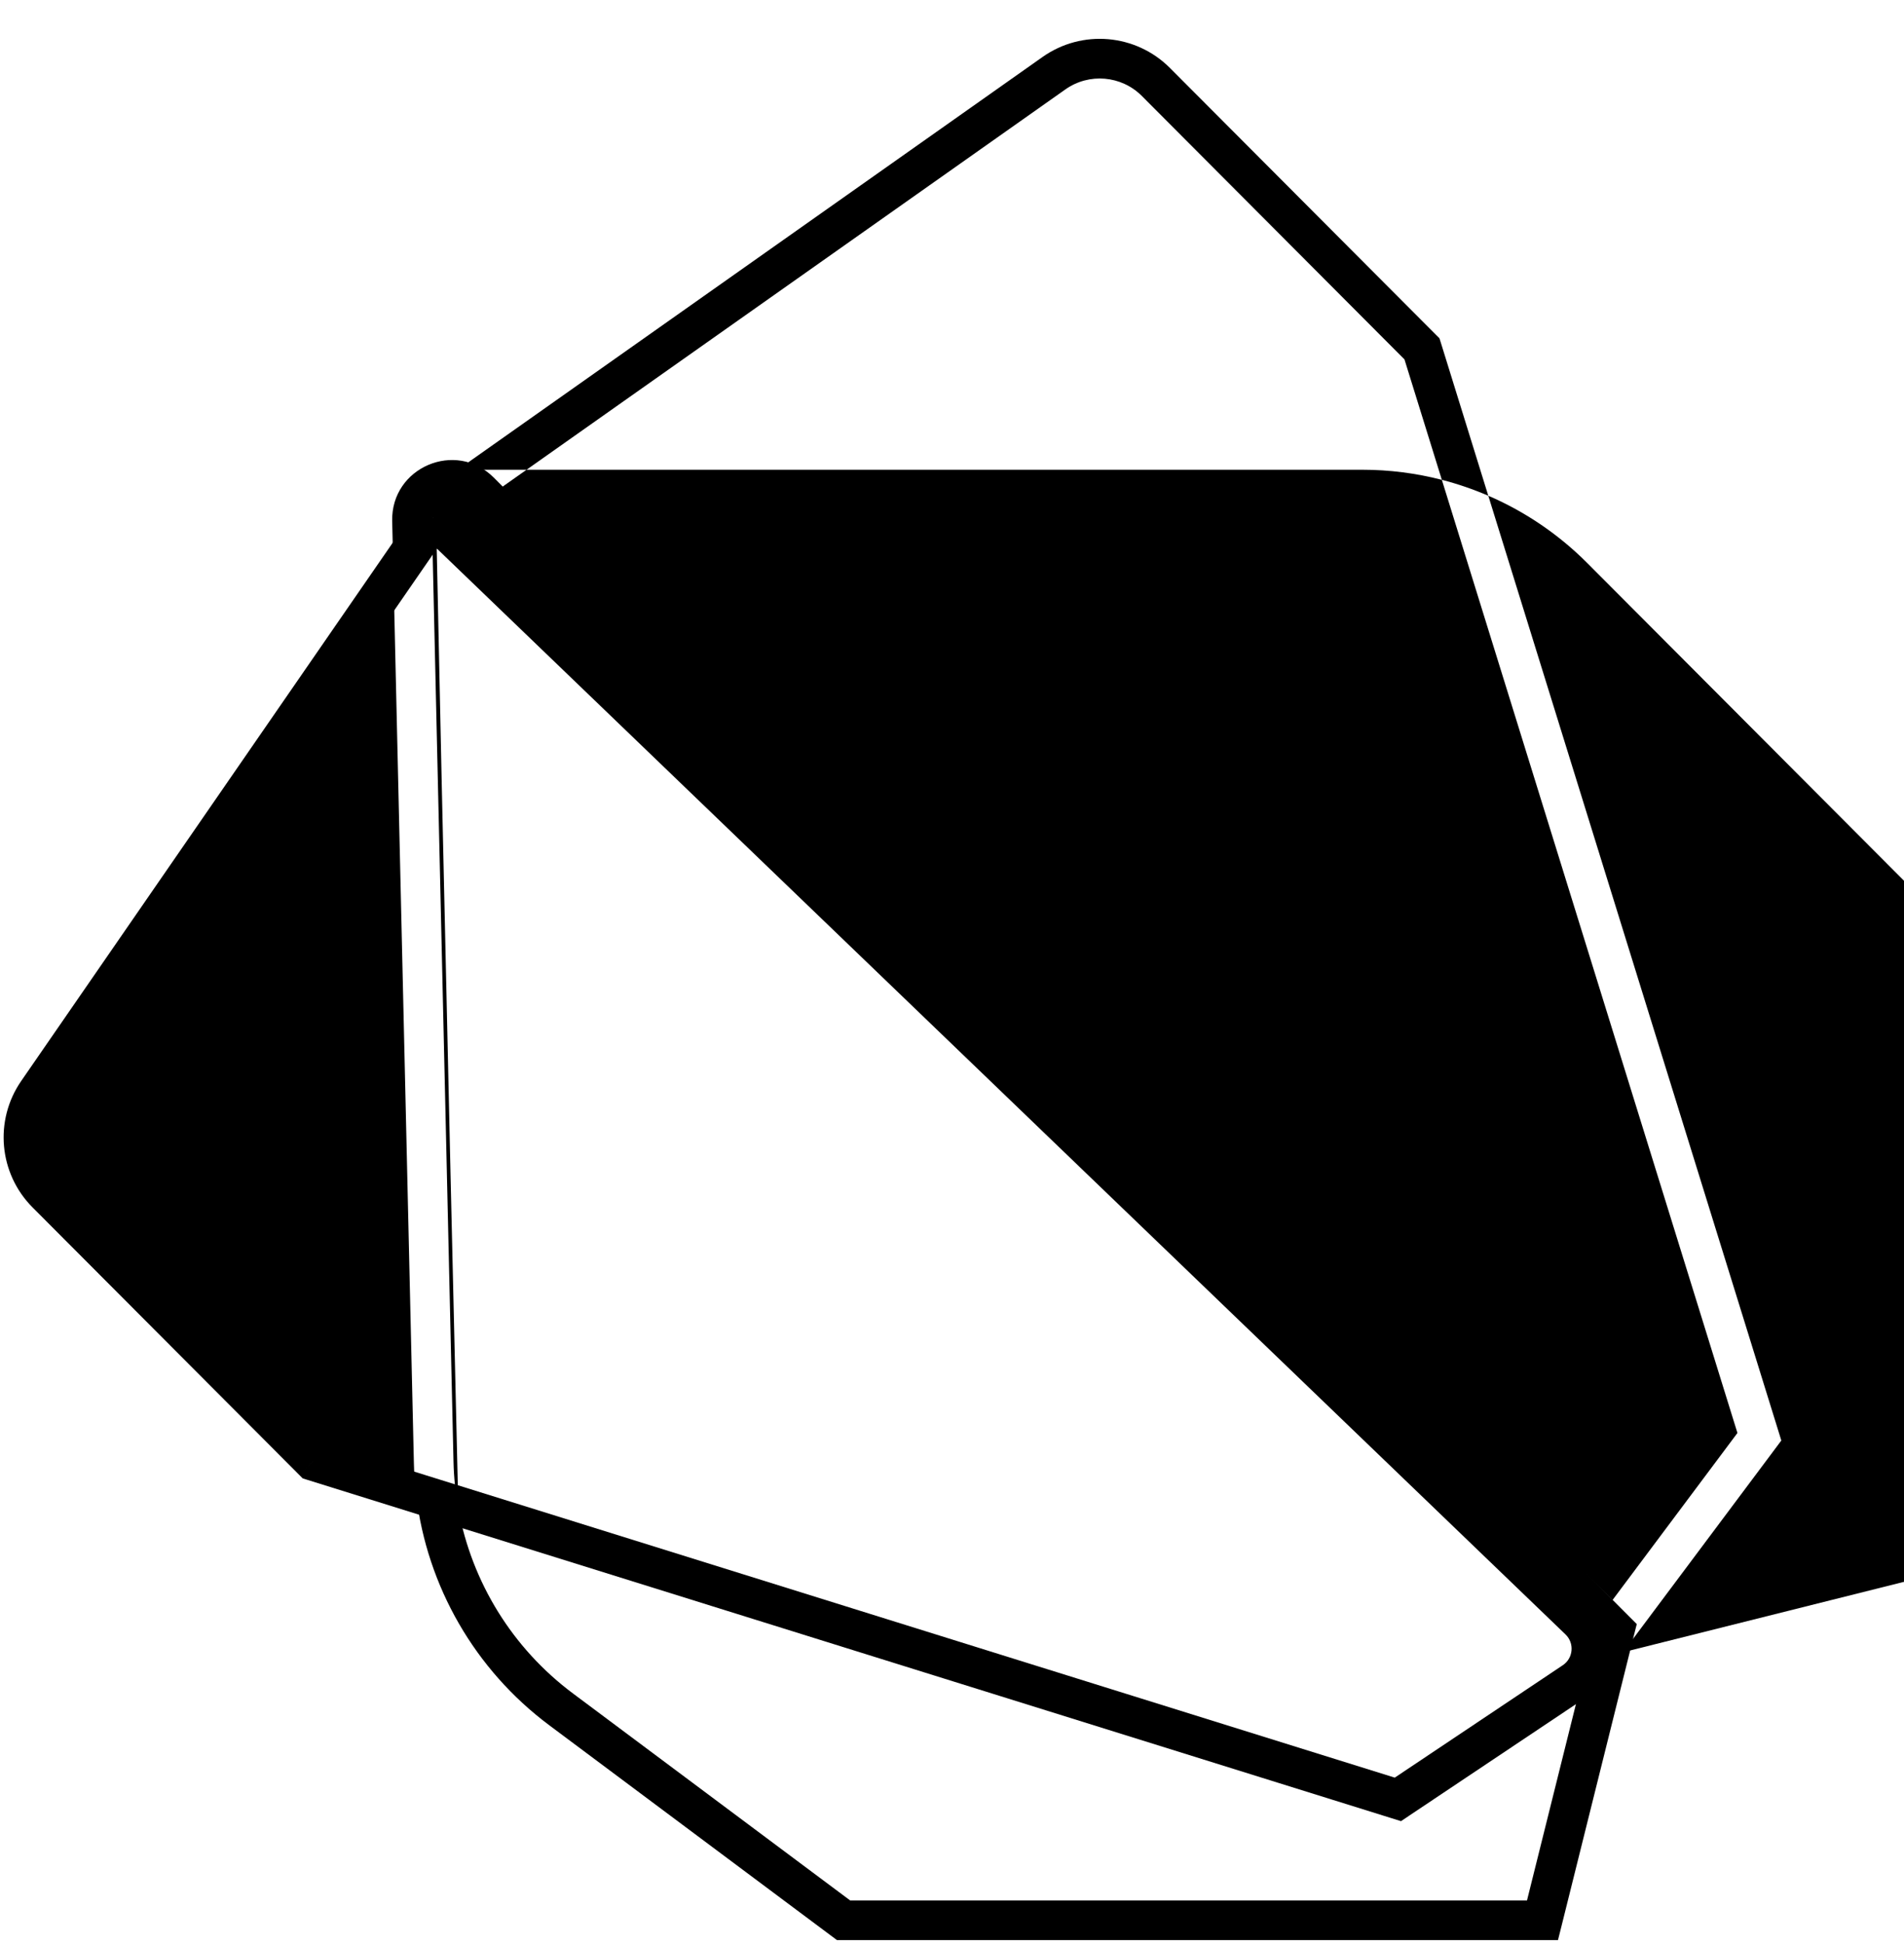 <svg width="48" height="49" viewBox="0 0 48 49" fill="none" xmlns="http://www.w3.org/2000/svg">
    <path fill-rule="evenodd" clip-rule="evenodd" d="M11.194 12.806L10.766 12.386L11.186 12.09L40.709 41.697L40.916 41.645L40.767 41.845L40.358 41.444L11.194 12.806ZM37.52 12.495C38.443 12.893 39.292 13.466 40.015 14.192L48 22.199V39.87L40.916 41.645L41.109 41.387L44.755 36.512L44.907 36.308L44.832 36.065L37.52 12.495ZM36.349 12.094C36.749 12.197 37.141 12.332 37.52 12.495L36.326 8.645L36.289 8.527L36.202 8.44L29.494 1.713C28.634 0.851 27.278 0.734 26.283 1.436L11.54 11.84H10.937L11.186 12.09L11.256 12.041L11.54 11.84H13.274L12.322 12.512L40.651 40.33L43.801 36.118L36.349 12.094ZM36.349 12.094C35.701 11.927 35.03 11.84 34.35 11.84L13.274 11.84L26.859 2.253C27.456 1.832 28.27 1.902 28.786 2.419L35.407 9.059L36.349 12.094Z" fill="currentColor"/>
    <path d="M10.937 13.059L11.283 12.698L10.859 12.291L10.525 12.775L10.937 13.059ZM35.24 45.353L35.092 45.831L35.32 45.902L35.518 45.769L35.24 45.353ZM7.899 36.823L7.545 37.176L7.632 37.263L7.75 37.3L7.899 36.823ZM0.946 27.532L1.357 27.816L0.946 27.532ZM39.813 40.836L39.467 41.196L39.813 40.836ZM10.59 13.419L39.467 41.196L40.16 40.475L11.283 12.698L10.59 13.419ZM39.398 41.972L34.963 44.938L35.518 45.769L39.954 42.803L39.398 41.972ZM35.389 44.876L8.048 36.345L7.75 37.3L35.092 45.831L35.389 44.876ZM8.253 36.469L1.529 29.727L0.821 30.433L7.545 37.176L8.253 36.469ZM1.357 27.816L11.348 13.343L10.525 12.775L0.534 27.247L1.357 27.816ZM1.529 29.727C1.019 29.215 0.946 28.411 1.357 27.816L0.534 27.247C-0.151 28.24 -0.03 29.579 0.821 30.433L1.529 29.727ZM39.467 41.196C39.697 41.417 39.663 41.795 39.398 41.972L39.954 42.803C40.75 42.271 40.85 41.139 40.16 40.475L39.467 41.196Z" fill="currentColor"/>
    <path fill-rule="evenodd" clip-rule="evenodd" d="M10.887 13.11C10.876 12.658 11.422 12.425 11.741 12.745L40.156 41.241L38.496 47.9H21.432L14.445 42.684C12.918 41.545 11.895 39.878 11.555 38.033L11.356 29.514L11.133 19.611L10.992 12.995L10.888 13.145L10.887 13.11ZM9.92 14.546L9.887 13.133C9.856 11.779 11.493 11.08 12.449 12.039L41.063 40.735L41.263 40.935L41.194 41.209L39.372 48.521L39.277 48.9H38.886H21.266H21.1L20.967 48.801L13.847 43.485C11.971 42.085 10.766 39.983 10.491 37.682L11.555 38.035L11.555 38.033C11.484 37.644 11.442 37.248 11.433 36.846L10.888 13.145L9.92 14.546ZM9.92 14.546L0.947 27.532C0.398 28.325 0.495 29.398 1.176 30.081L7.899 36.823L10.491 37.682C10.459 37.414 10.44 37.143 10.434 36.869L9.92 14.546Z" fill="currentColor"/>
</svg>
